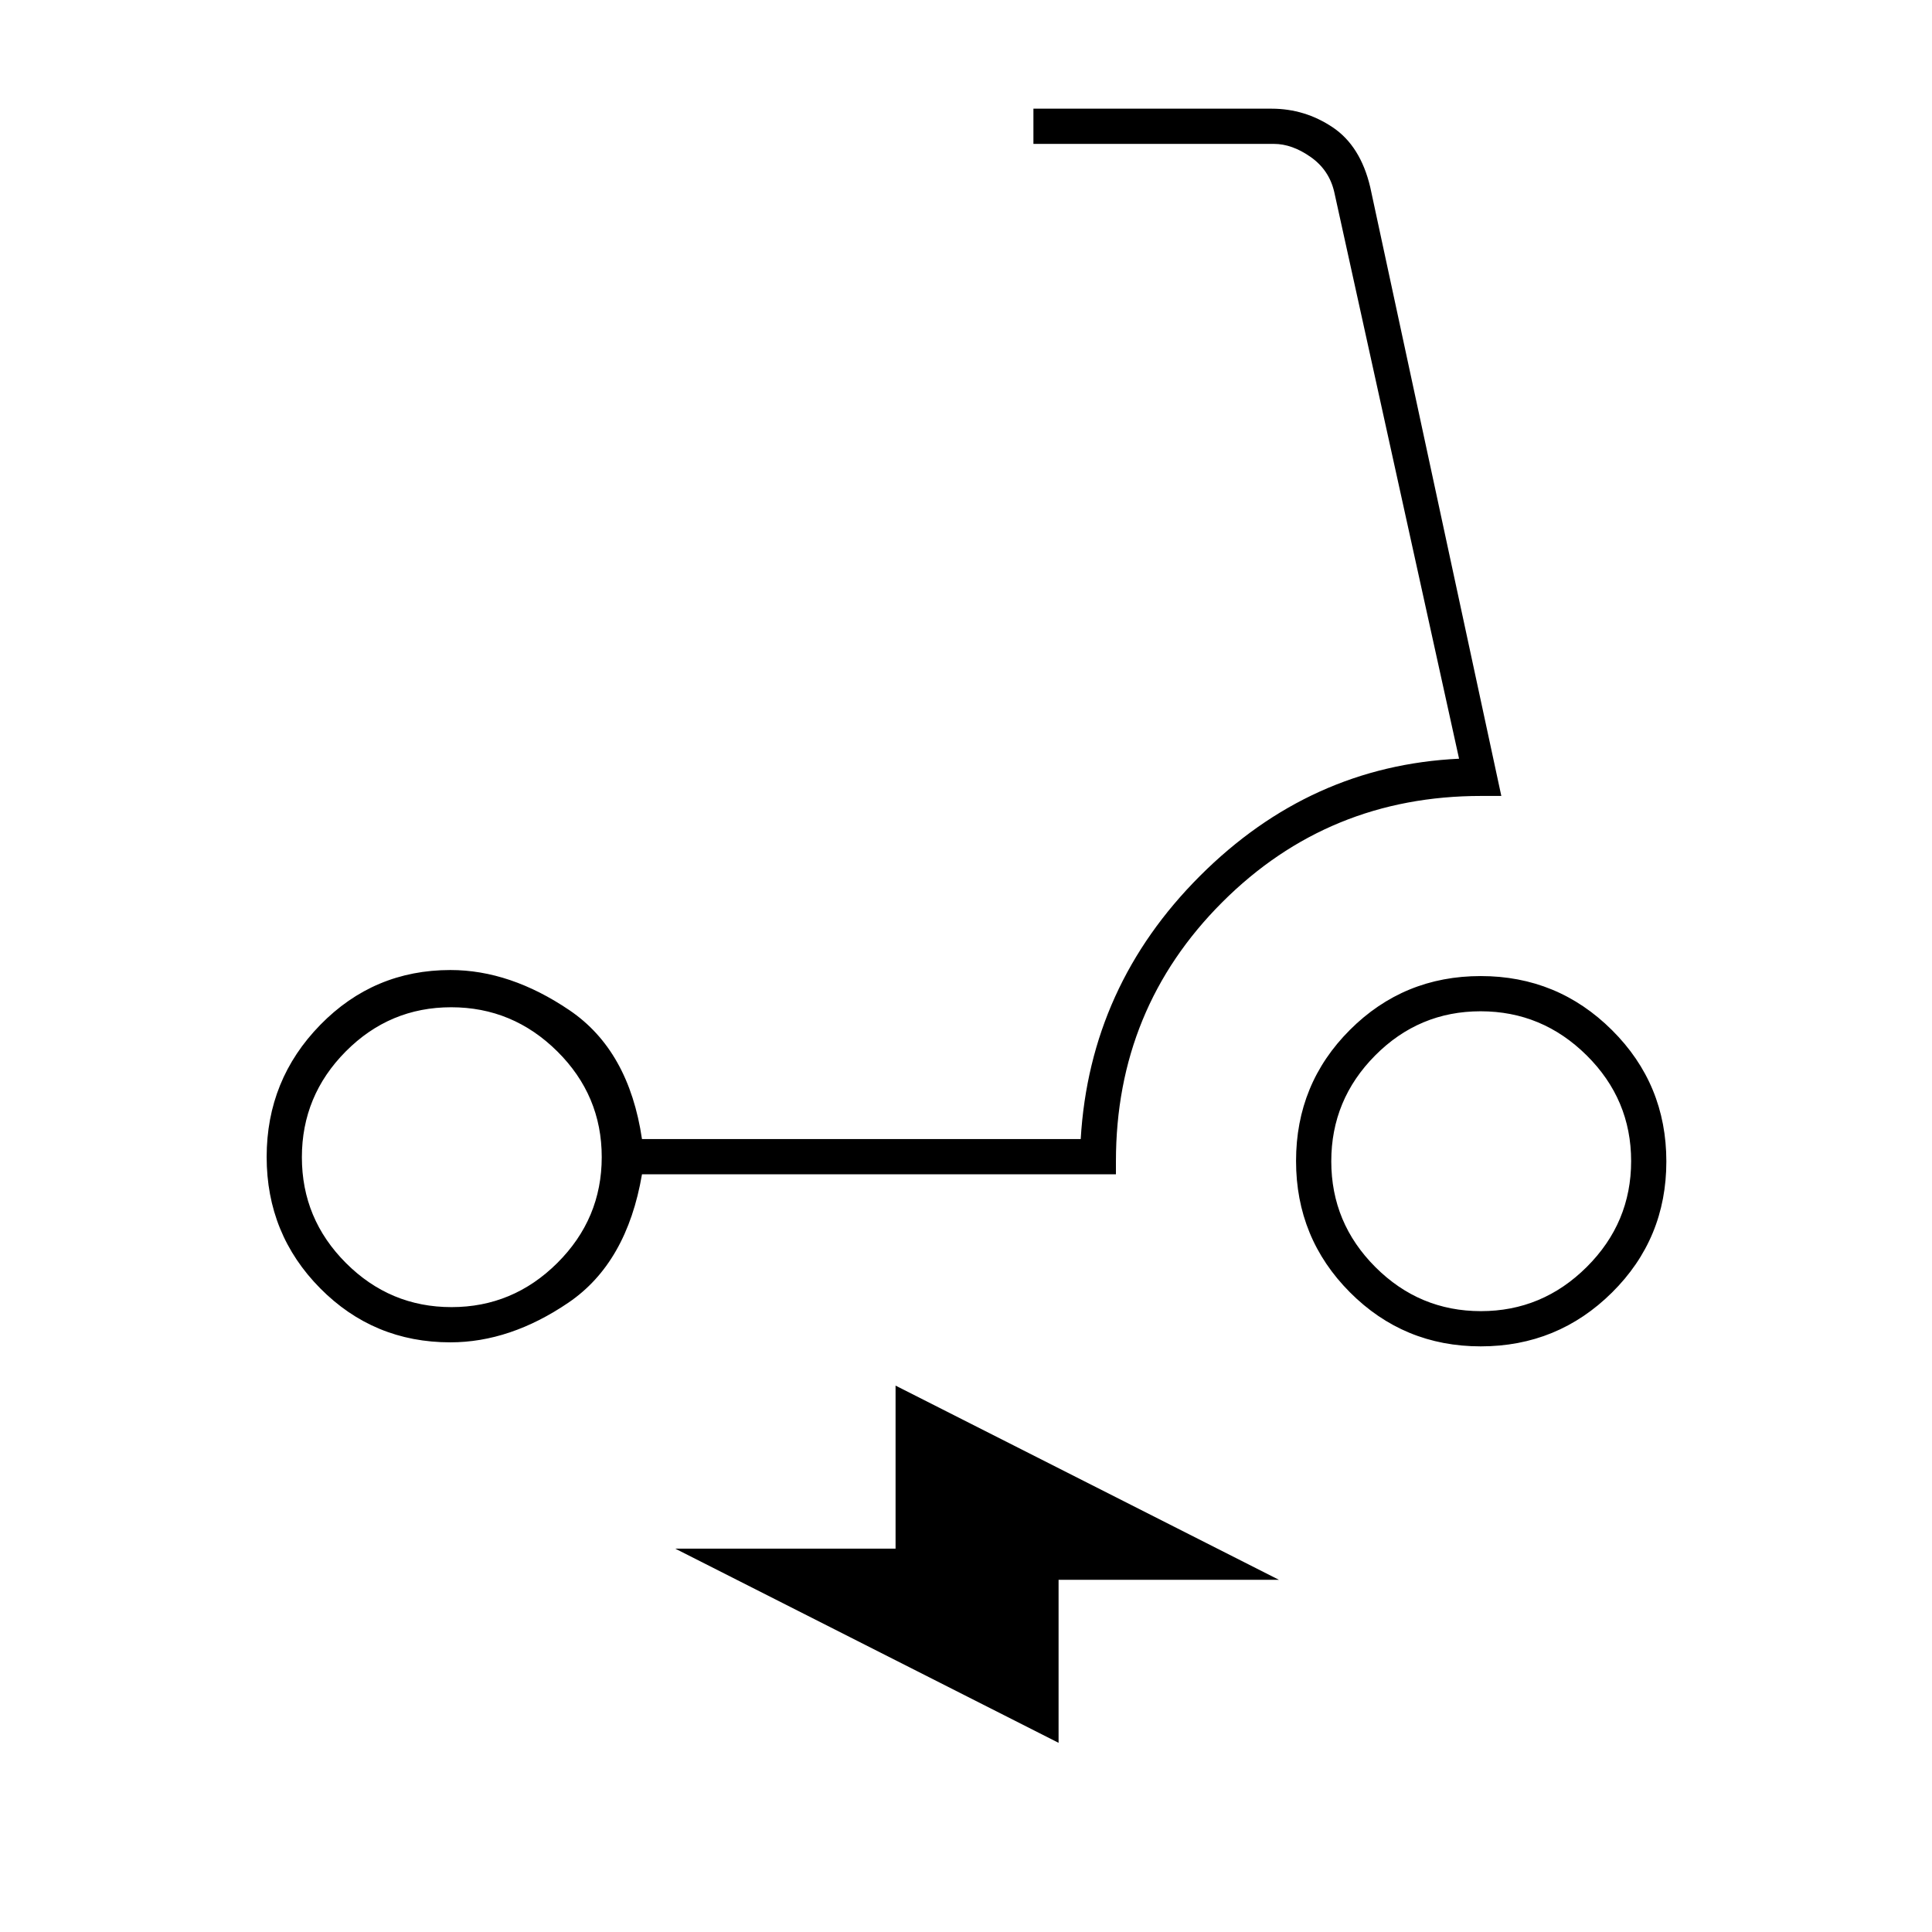 <svg xmlns="http://www.w3.org/2000/svg" height="20" viewBox="0 -960 960 960" width="20"><path d="M223.77-293q-38.1 0-64.69-26.87-26.58-26.87-26.58-65.25 0-38.38 26.64-65.63Q185.77-478 223.82-478q29.68 0 59.18 20t36 64h218q4.5-76 59.25-130.75T725-583l-62-281.5q-2.5-11-11.75-17.5T633-888.5H513.5V-906h118.3q16.58 0 30.39 9.25 13.81 9.25 18.66 29.7L746-564.5h-10q-75.86 0-128.68 52.82Q554.5-458.86 554.5-383v6.5H319q-7.5 44-36.51 63.75Q253.48-293 223.77-293Zm.58-17.5q30.55 0 52.6-21.96T299-385.05q0-30.64-22.1-52.54-22.11-21.91-52.7-21.91-30.6 0-52.4 21.96-21.8 21.96-21.8 52.59 0 30.64 21.9 52.54 21.9 21.91 52.45 21.91ZM735.76-291q-38.23 0-65-26.87Q644-344.74 644-383.12q0-38.38 26.76-65.13 26.77-26.75 65-26.75Q774-475 801-448.13q27 26.87 27 65.25 0 38.38-27 65.13Q774-291 735.76-291Zm.09-17.5q30.55 0 52.6-21.96t22.05-52.59q0-30.64-22.1-52.54-22.11-21.91-52.7-21.91-30.6 0-52.4 21.96-21.8 21.96-21.8 52.59 0 30.64 21.9 52.54 21.9 21.91 52.45 21.91ZM526-94l-190.5-96.5H445v-81L635.5-175H526v81ZM224.5-385Zm511.5 2Z"/></svg>